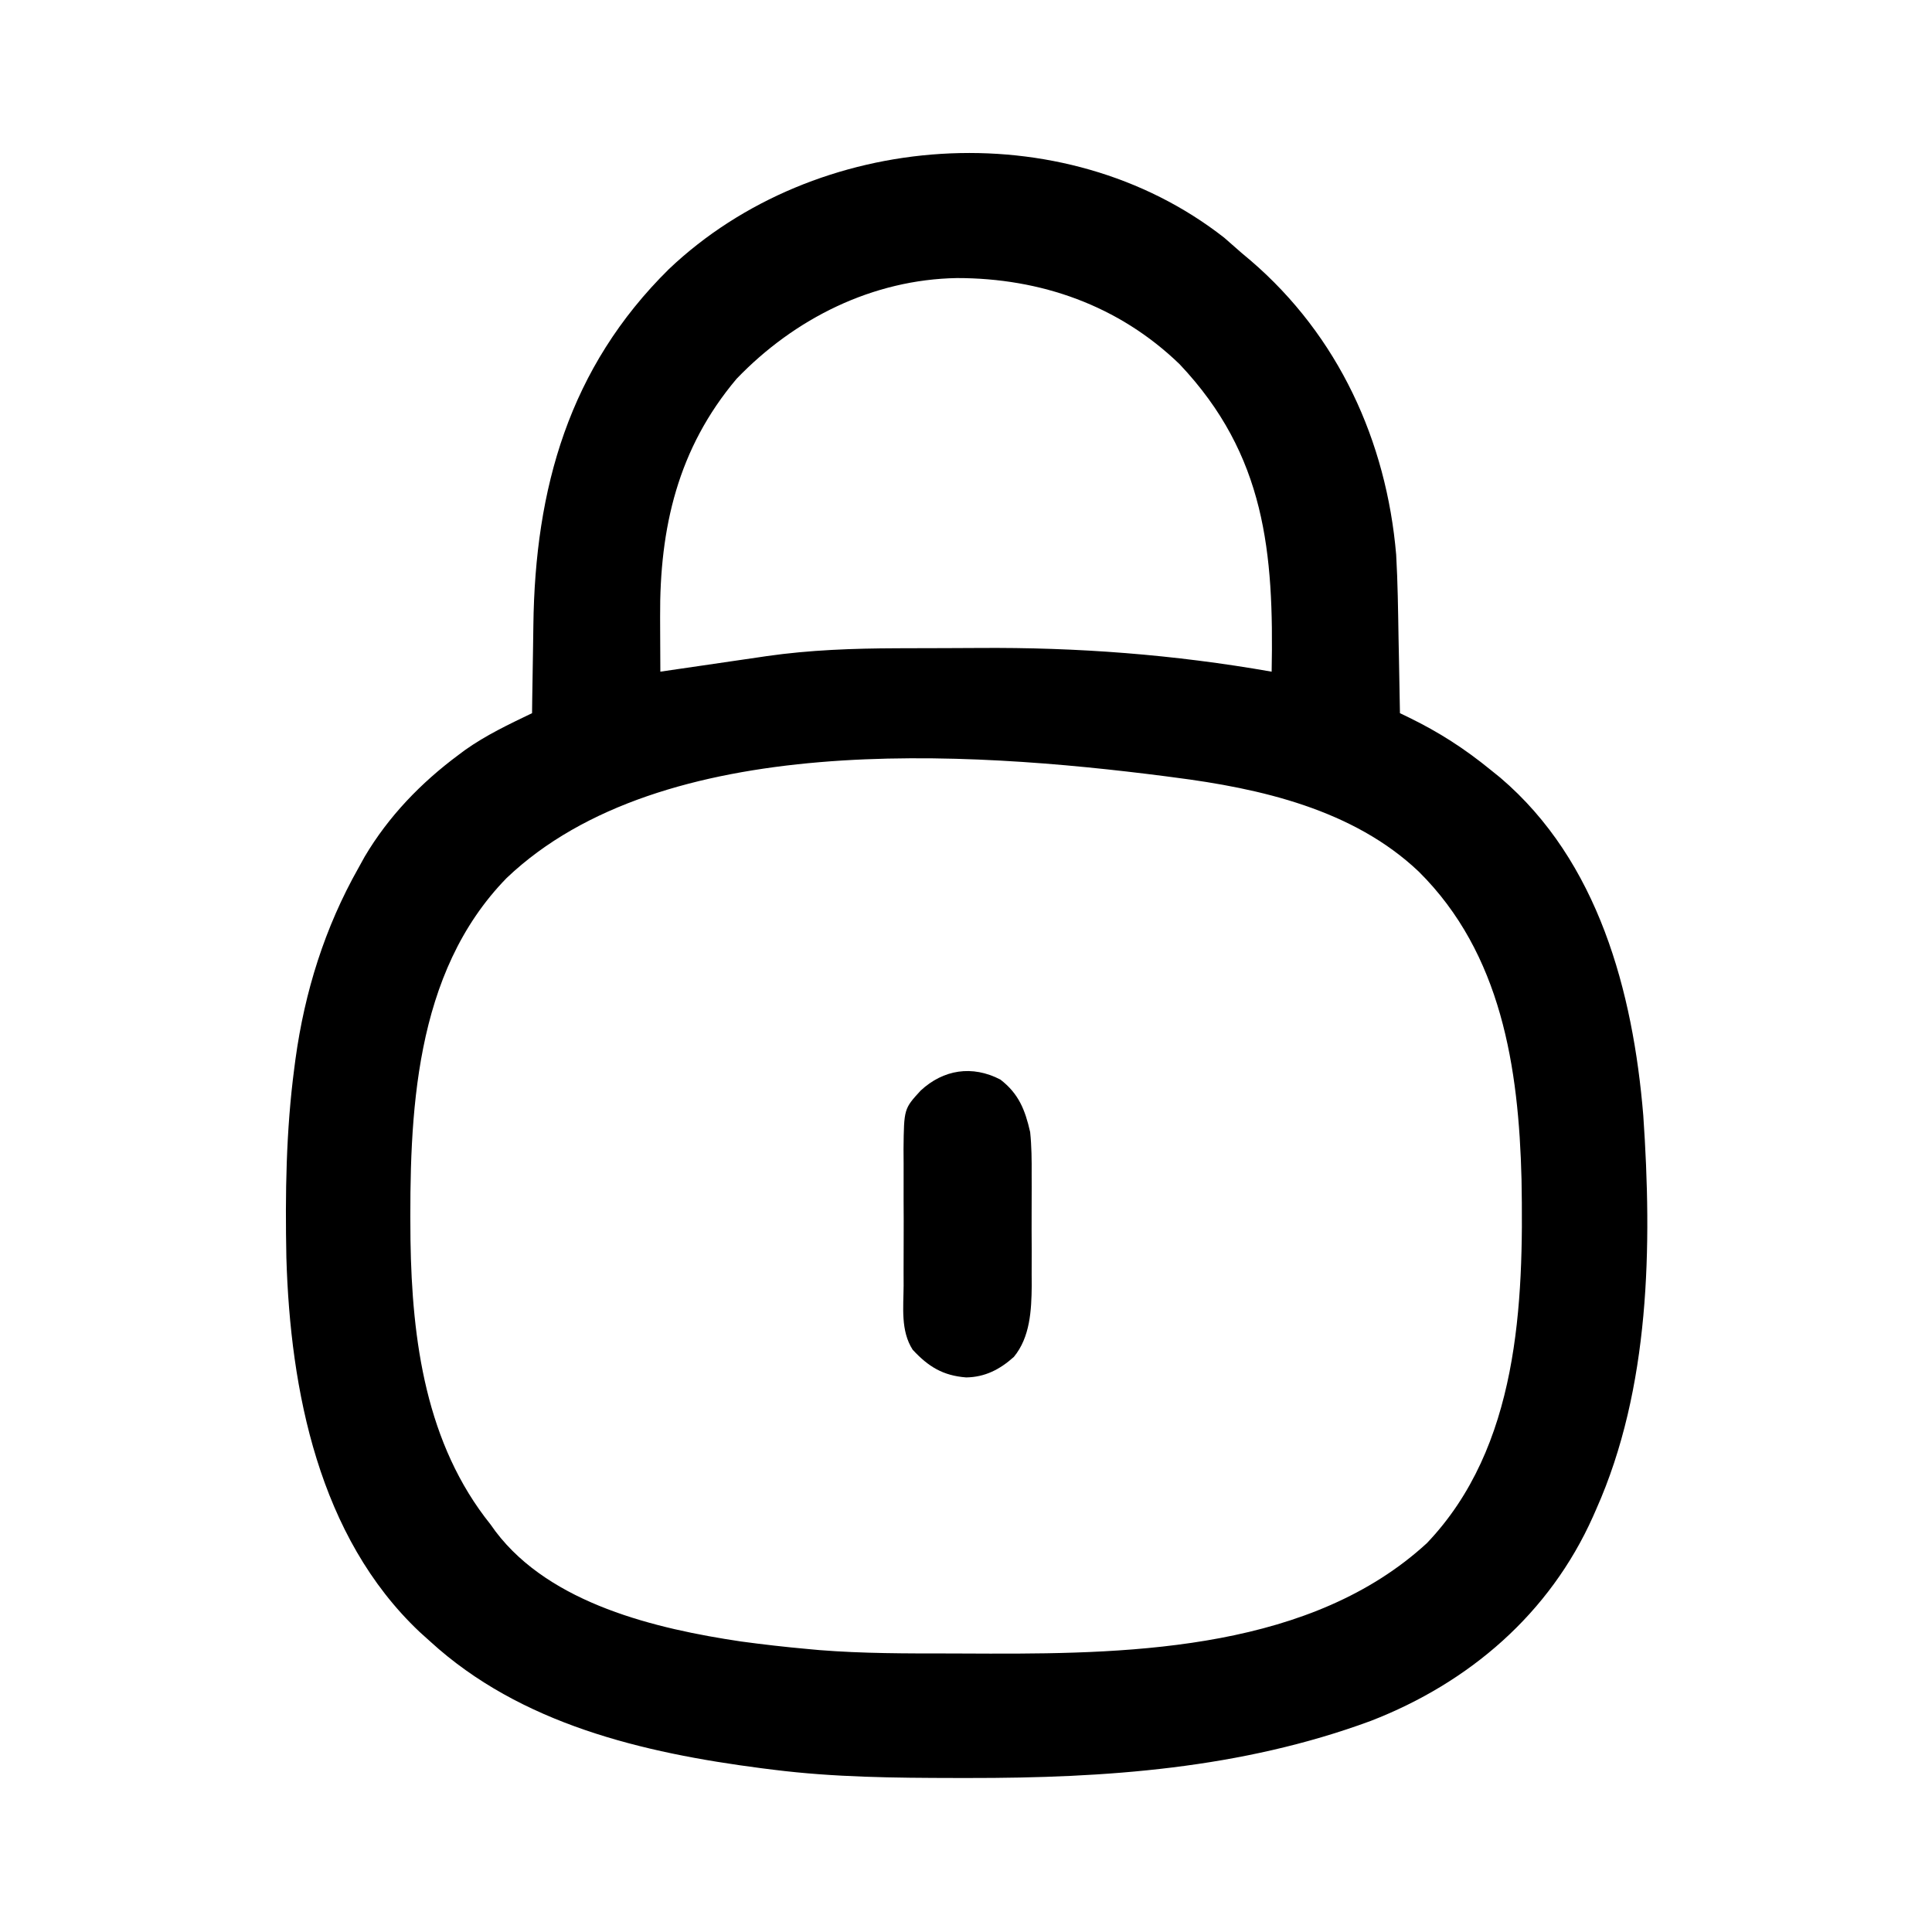 <?xml version="1.0" encoding="UTF-8"?>
<svg version="1.1" xmlns="http://www.w3.org/2000/svg" width="512" height="512">
<path d="M0 0 C1.534 1.318 3.055 2.652 4.562 4 C5.378 4.686 6.194 5.372 7.035 6.078 C30.223 26.004 42.983 53.854 45.562 84 C45.978 91.305 46.068 98.623 46.188 105.938 C46.226 107.893 46.265 109.848 46.305 111.803 C46.399 116.535 46.484 121.267 46.562 126 C47.358 126.383 48.153 126.766 48.972 127.161 C57.02 131.099 63.613 135.344 70.562 141 C71.429 141.7 72.295 142.4 73.188 143.121 C99.138 165.22 108.337 199.816 111.047 232.587 C113.42 267.155 112.877 304.888 98.562 337 C98.164 337.905 98.164 337.905 97.758 338.829 C86.245 364.643 64.922 382.942 38.829 393.06 C4.441 405.746 -31.444 408.224 -67.812 408.188 C-68.923 408.187 -70.034 408.186 -71.178 408.186 C-87.339 408.162 -103.38 408.018 -119.438 406 C-121.05 405.799 -121.05 405.799 -122.695 405.593 C-154.057 401.52 -186.489 393.92 -210.438 372 C-211.362 371.169 -212.286 370.337 -213.238 369.48 C-239.936 344.26 -247.513 305.564 -248.547 270.264 C-248.876 253.445 -248.645 236.702 -246.438 220 C-246.293 218.887 -246.293 218.887 -246.145 217.752 C-243.683 199.78 -238.365 182.8 -229.438 167 C-228.895 166.018 -228.352 165.035 -227.793 164.023 C-221.457 153.325 -212.881 144.451 -202.938 137.062 C-202.37 136.638 -201.802 136.214 -201.217 135.777 C-195.659 131.828 -189.569 128.946 -183.438 126 C-183.423 124.797 -183.408 123.594 -183.393 122.354 C-183.334 117.793 -183.257 113.233 -183.175 108.672 C-183.142 106.716 -183.114 104.761 -183.091 102.805 C-182.651 66.384 -173.638 34.441 -147.172 8.316 C-108.322 -28.571 -42.728 -33.462 0 0 Z M-129.242 37.395 C-144.81 55.871 -149.647 76.844 -149.5 100.5 C-149.495 101.909 -149.49 103.318 -149.486 104.727 C-149.475 108.151 -149.458 111.576 -149.438 115 C-148.445 114.854 -147.453 114.708 -146.431 114.557 C-142.687 114.006 -138.943 113.462 -135.198 112.919 C-133.589 112.685 -131.98 112.449 -130.372 112.212 C-128.036 111.867 -125.7 111.529 -123.363 111.191 C-122.665 111.087 -121.966 110.983 -121.247 110.876 C-109.781 109.237 -98.319 108.835 -86.75 108.797 C-85.73 108.793 -85.73 108.793 -84.689 108.788 C-81.077 108.773 -77.464 108.764 -73.852 108.76 C-70.937 108.755 -68.023 108.742 -65.109 108.719 C-38.874 108.517 -13.327 110.454 12.562 115 C13.163 83.473 10.966 57.632 -11.824 33.527 C-27.972 17.91 -48.642 10.688 -70.823 10.688 C-93.152 11.062 -113.841 21.358 -129.242 37.395 Z M-190.164 169.672 C-214.795 194.895 -215.984 232.379 -215.656 265.668 C-215.253 292.309 -211.565 319.678 -194.438 341 C-193.991 341.621 -193.545 342.243 -193.086 342.883 C-178.515 362.102 -150.503 368.663 -128.09 372.004 C-122.216 372.798 -116.341 373.475 -110.438 374 C-109.407 374.095 -108.376 374.19 -107.314 374.288 C-95.758 375.21 -84.194 375.186 -72.608 375.185 C-69.104 375.187 -65.601 375.206 -62.098 375.225 C-23.174 375.322 23.356 373.846 53.699 345.953 C78.017 320.463 79.387 282.752 78.781 249.523 C78.04 219.915 73.465 189.724 51.562 168 C34.208 151.523 9.627 145.94 -13.438 143 C-14.539 142.854 -14.539 142.854 -15.663 142.704 C-68.294 135.959 -149.03 130.535 -190.164 169.672 Z " fill="#000000" transform="translate(324.438,63)"/>
<path d="M0 0 C4.868 3.739 6.565 8.051 7.898 13.91 C8.295 17.677 8.32 21.406 8.297 25.191 C8.3 26.245 8.303 27.298 8.306 28.384 C8.308 30.599 8.302 32.815 8.29 35.03 C8.273 38.4 8.289 41.77 8.309 45.141 C8.307 47.303 8.303 49.466 8.297 51.629 C8.306 53.125 8.306 53.125 8.315 54.651 C8.251 61.136 7.896 68.276 3.588 73.499 C-0.109 76.818 -4.041 78.861 -9.047 78.941 C-15.164 78.476 -19.06 76.12 -23.24 71.596 C-26.458 66.569 -25.67 60.374 -25.633 54.629 C-25.637 53.342 -25.64 52.055 -25.644 50.729 C-25.65 48.013 -25.642 45.296 -25.623 42.58 C-25.6 39.109 -25.613 35.64 -25.637 32.17 C-25.655 28.844 -25.643 25.518 -25.633 22.191 C-25.641 20.951 -25.649 19.71 -25.657 18.432 C-25.541 7.75 -25.541 7.75 -21.102 2.91 C-15.1 -2.641 -7.48 -3.879 0 0 Z " fill="#000000" transform="translate(265.102,286.09)"/>
</svg>

